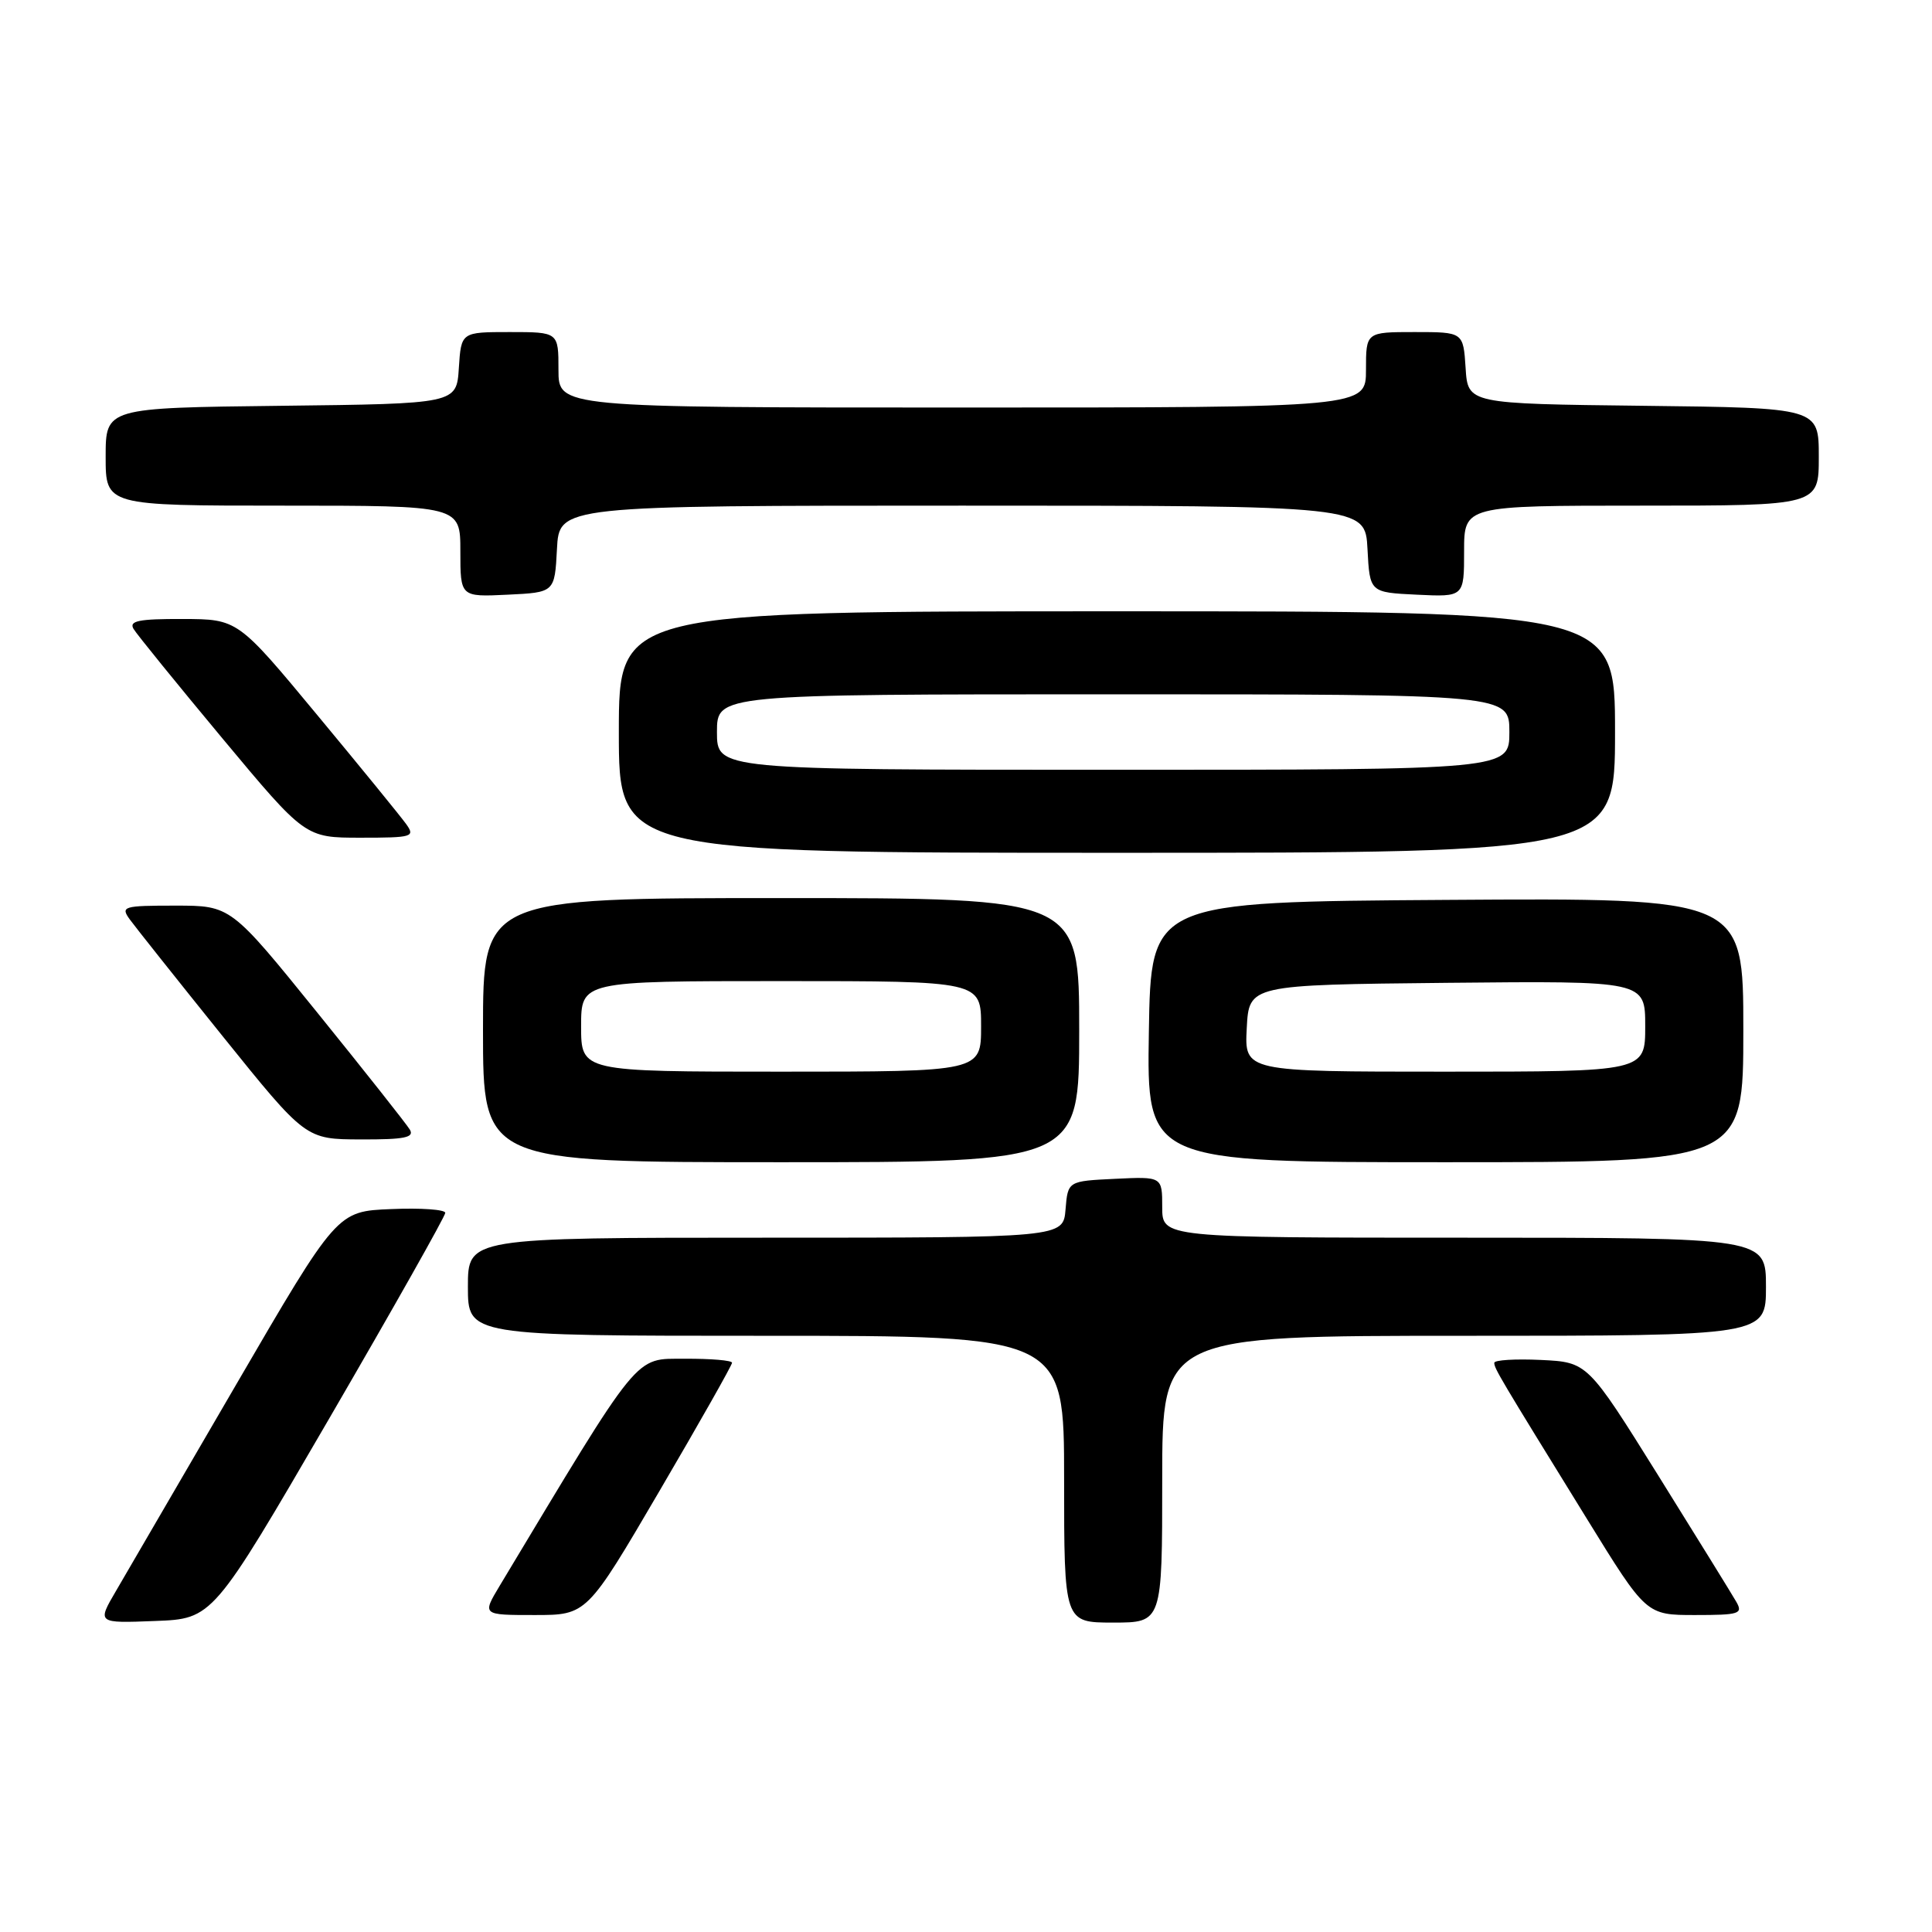 <?xml version="1.0" encoding="UTF-8" standalone="no"?>
<!DOCTYPE svg PUBLIC "-//W3C//DTD SVG 1.1//EN" "http://www.w3.org/Graphics/SVG/1.1/DTD/svg11.dtd" >
<svg xmlns="http://www.w3.org/2000/svg" xmlns:xlink="http://www.w3.org/1999/xlink" version="1.1" viewBox="0 0 256 256">
 <g >
 <path fill="currentColor"
d=" M 43.60 188.00 C 52.07 173.43 59.00 161.15 59.00 160.71 C 59.00 160.27 55.77 160.04 51.83 160.21 C 44.66 160.50 44.66 160.50 31.27 183.50 C 23.91 196.15 16.76 208.43 15.38 210.79 C 12.86 215.09 12.86 215.09 20.53 214.79 C 28.19 214.50 28.19 214.50 43.60 188.00 Z  M 154.00 196.00 C 154.00 177.00 154.00 177.00 194.00 177.00 C 234.00 177.00 234.00 177.00 234.00 170.50 C 234.00 164.00 234.00 164.00 194.00 164.00 C 154.00 164.00 154.00 164.00 154.00 159.95 C 154.00 155.90 154.00 155.90 147.75 156.20 C 141.50 156.50 141.50 156.50 141.19 160.25 C 140.88 164.00 140.88 164.00 101.44 164.00 C 62.00 164.00 62.00 164.00 62.00 170.50 C 62.00 177.00 62.00 177.00 101.50 177.00 C 141.00 177.00 141.00 177.00 141.00 196.00 C 141.00 215.00 141.00 215.00 147.50 215.00 C 154.00 215.00 154.00 215.00 154.00 196.00 Z  M 87.38 197.57 C 92.67 188.54 97.00 180.89 97.00 180.57 C 97.00 180.26 94.19 180.02 90.75 180.04 C 83.98 180.08 85.08 178.73 66.19 210.16 C 63.89 214.00 63.89 214.00 70.83 214.00 C 77.76 214.00 77.76 214.00 87.38 197.57 Z  M 230.07 212.25 C 229.52 211.29 224.86 203.75 219.72 195.50 C 210.36 180.50 210.36 180.50 204.18 180.20 C 200.78 180.04 198.00 180.21 198.00 180.58 C 198.00 181.33 198.63 182.39 210.27 201.25 C 218.13 214.00 218.13 214.00 224.60 214.00 C 230.48 214.00 230.98 213.84 230.07 212.25 Z  M 143.00 136.50 C 143.00 119.00 143.00 119.00 103.50 119.00 C 64.00 119.00 64.00 119.00 64.00 136.50 C 64.00 154.00 64.00 154.00 103.50 154.00 C 143.00 154.00 143.00 154.00 143.00 136.50 Z  M 231.00 136.49 C 231.00 118.98 231.00 118.98 191.75 119.24 C 152.50 119.50 152.50 119.50 152.23 136.75 C 151.95 154.00 151.95 154.00 191.48 154.00 C 231.00 154.00 231.00 154.00 231.00 136.49 Z  M 54.30 149.67 C 53.86 148.94 48.34 141.96 42.04 134.17 C 30.58 120.00 30.58 120.00 23.24 120.00 C 16.32 120.00 15.96 120.11 17.19 121.82 C 17.91 122.81 23.45 129.78 29.50 137.30 C 40.50 150.96 40.50 150.96 47.80 150.98 C 53.61 151.00 54.94 150.73 54.30 149.67 Z  M 214.00 97.00 C 214.00 81.00 214.00 81.00 148.00 81.00 C 82.00 81.00 82.00 81.00 82.00 97.00 C 82.00 113.00 82.00 113.00 148.00 113.00 C 214.00 113.00 214.00 113.00 214.00 97.00 Z  M 53.81 109.18 C 53.09 108.18 47.78 101.66 42.00 94.70 C 31.50 82.04 31.50 82.04 24.20 82.02 C 18.37 82.00 17.06 82.27 17.70 83.34 C 18.14 84.07 23.44 90.60 29.47 97.84 C 40.44 111.00 40.44 111.00 47.78 111.00 C 54.68 111.00 55.04 110.89 53.81 109.18 Z  M 73.80 72.75 C 74.10 67.00 74.10 67.00 127.50 67.00 C 180.90 67.00 180.90 67.00 181.20 72.75 C 181.50 78.50 181.50 78.50 187.75 78.80 C 194.00 79.10 194.00 79.10 194.00 73.05 C 194.00 67.00 194.00 67.00 217.50 67.00 C 241.00 67.00 241.00 67.00 241.00 60.52 C 241.00 54.04 241.00 54.04 217.75 53.77 C 194.50 53.50 194.50 53.50 194.20 48.75 C 193.89 44.00 193.89 44.00 187.45 44.00 C 181.00 44.00 181.00 44.00 181.00 49.00 C 181.00 54.00 181.00 54.00 127.50 54.00 C 74.00 54.00 74.00 54.00 74.00 49.00 C 74.00 44.00 74.00 44.00 67.55 44.00 C 61.11 44.00 61.11 44.00 60.80 48.75 C 60.50 53.50 60.50 53.50 37.25 53.77 C 14.00 54.04 14.00 54.04 14.00 60.52 C 14.00 67.00 14.00 67.00 37.50 67.00 C 61.00 67.00 61.00 67.00 61.00 73.05 C 61.00 79.10 61.00 79.10 67.25 78.80 C 73.50 78.50 73.50 78.50 73.80 72.75 Z  M 77.00 136.00 C 77.00 130.00 77.00 130.00 103.50 130.00 C 130.00 130.00 130.00 130.00 130.00 136.00 C 130.00 142.00 130.00 142.00 103.50 142.00 C 77.00 142.00 77.00 142.00 77.00 136.00 Z  M 165.20 136.25 C 165.50 130.50 165.50 130.50 191.75 130.23 C 218.00 129.97 218.00 129.97 218.00 135.98 C 218.00 142.00 218.00 142.00 191.45 142.00 C 164.90 142.00 164.90 142.00 165.20 136.25 Z  M 95.00 97.00 C 95.00 92.00 95.00 92.00 147.50 92.00 C 200.00 92.00 200.00 92.00 200.00 97.00 C 200.00 102.00 200.00 102.00 147.50 102.00 C 95.00 102.00 95.00 102.00 95.00 97.00 Z "/>
</g>
</svg>